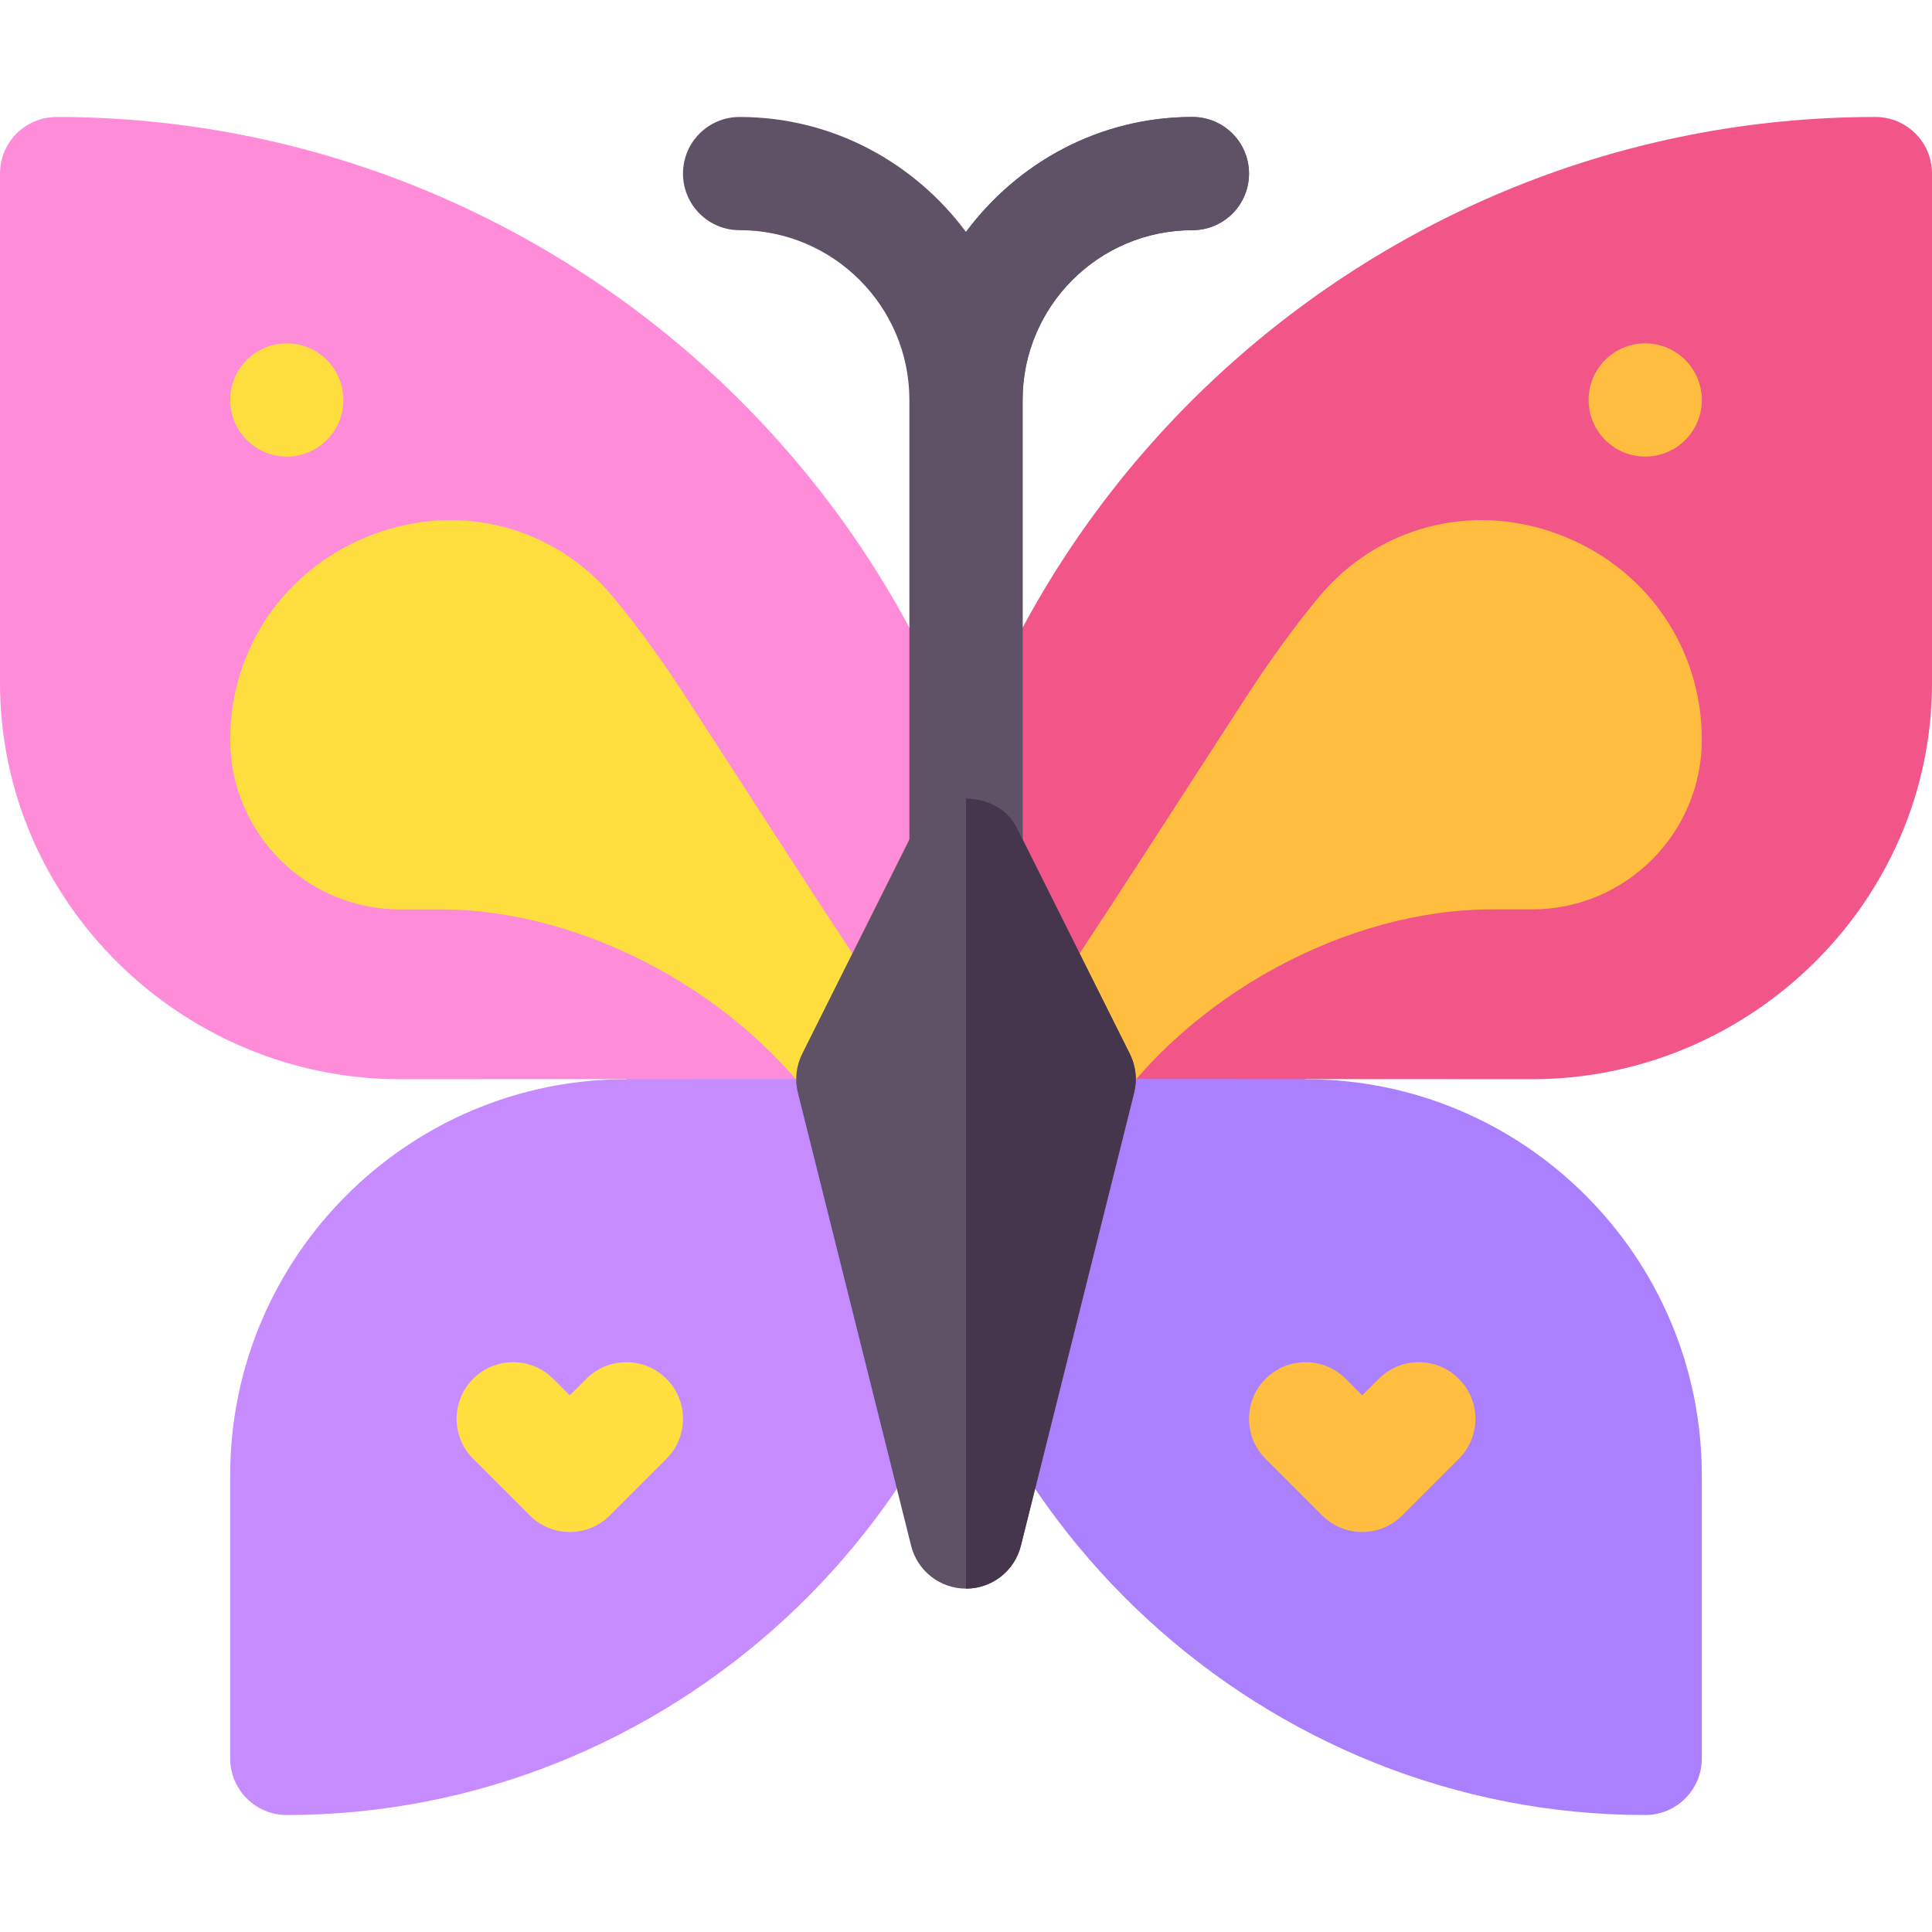 <svg id="Capa_1" enable-background="new 0 0 512 512" height="512" viewBox="0 0 512 512" width="512" xmlns="http://www.w3.org/2000/svg"><g><g><path d="m241.659 302.23c-.337-4.175 1.084-8.306 3.926-11.396 2.842-3.076 6.841-4.834 11.03-4.834l36.49-30 52.895 30c57.891 0 105 47.109 105 105v75c0 8.291-6.709 15-15 15-100.693 0-186.05-78.53-194.341-178.77z" fill="#aa80ff"/></g><g><g><path d="m256.439 285.927c-8.653 0-15.491-7.348-14.941-15.923 8.306-134.019 121.088-239.004 255.502-239.004 8.291 0 15 6.709 15 15v135c0 57.891-48.109 105-106 105z" fill="#f25588"/></g></g><path d="m329.784 185.409c6.87-10.605 13.359-19.526 19.834-27.305 15.337-18.413 40.02-25.02 62.813-16.729 23.437 8.482 38.569 29.928 38.569 54.625 0 24.814-20.186 45-45 45h-10.693c-38.306 0-80.341 22.702-102.65 56.057l-.013-.009c-.062.093-.108.174-.17.267-.007.011-.015.024-.022.035l-24.902-16.699c25.134-37.482 43.195-65.908 62.234-95.242z" fill="#ffbe40"/><g><path d="m361 406c3.838 0 7.676-1.465 10.605-4.395l15-15c5.859-5.859 5.859-15.352 0-21.211s-15.352-5.859-21.211 0l-4.394 4.395-4.395-4.395c-5.859-5.859-15.352-5.859-21.211 0s-5.859 15.352 0 21.211l15 15c2.93 2.93 6.768 4.395 10.606 4.395z" fill="#ffbe40"/></g><circle cx="436" cy="106" fill="#ffbe40" r="15"/><g><path d="m76 481c-8.291 0-15-6.709-15-15v-75c0-57.891 47.109-105 105-105l52.895-30 36.49 30c4.189 0 8.188 1.758 11.03 4.834 2.842 3.091 4.263 7.222 3.926 11.396-8.291 100.24-93.648 178.77-194.341 178.77z" fill="#c68cff"/></g><g><g><path d="m106 286c-57.891 0-106-47.109-106-105v-135c0-8.291 6.709-15 15-15 134.414 0 247.196 104.985 255.502 239.004.549 8.575-6.288 15.923-14.941 15.923z" fill="#ff8cd9"/></g></g><path d="m182.216 185.409c-6.87-10.605-13.359-19.526-19.834-27.305-15.337-18.413-40.02-25.02-62.813-16.729-23.437 8.482-38.569 29.928-38.569 54.625 0 24.814 20.186 45 45 45h10.693c38.306 0 80.341 22.702 102.65 56.057l.013-.009c.062.093.108.174.17.267.007.011.015.024.022.035l24.902-16.699c-25.134-37.482-43.195-65.908-62.234-95.242z" fill="#ffdf40"/><g><path d="m151 406c-3.838 0-7.676-1.465-10.605-4.395l-15-15c-5.859-5.859-5.859-15.352 0-21.211s15.352-5.859 21.211 0l4.395 4.395 4.395-4.395c5.859-5.859 15.352-5.859 21.211 0s5.859 15.352 0 21.211l-15 15c-2.931 2.93-6.769 4.395-10.607 4.395z" fill="#ffdf40"/></g><circle cx="76" cy="106" fill="#ffdf40" r="15"/><path d="m316 31c-24.62 0-46.318 12.085-60 30.463-13.682-18.378-35.38-30.463-60-30.463-8.291 0-15 6.709-15 15s6.709 15 15 15c24.814 0 45 20.186 45 45v120c0 8.291 6.709 15 15 15s15-6.709 15-15v-120c0-24.814 20.186-45 45-45 8.291 0 15-6.709 15-15s-6.709-15-15-15z" fill="#5f5166"/><path d="m271 226v-120c0-24.814 20.186-45 45-45 8.291 0 15-6.709 15-15s-6.709-15-15-15c-24.62 0-46.318 12.085-60 30.463v179.537c8.291 0 15-6.709 15-15z" fill="#5f5266"/><path d="m299.418 279.291-30-60c-2.549-5.083-7.983-7.625-13.418-7.625s-10.869 2.542-13.418 7.625l-30 60c-1.597 3.208-2.007 6.87-1.128 10.342l30 120c1.67 6.68 7.661 11.367 14.546 11.367s12.876-4.688 14.546-11.367l30-120c.879-3.472.469-7.134-1.128-10.342z" fill="#5f5266"/><path d="m270.546 409.633 30-120c.879-3.472.469-7.134-1.128-10.342l-30-60c-2.549-5.083-7.983-7.625-13.418-7.625v209.334c6.885 0 12.876-4.687 14.546-11.367z" fill="#45364d"/></g></svg>